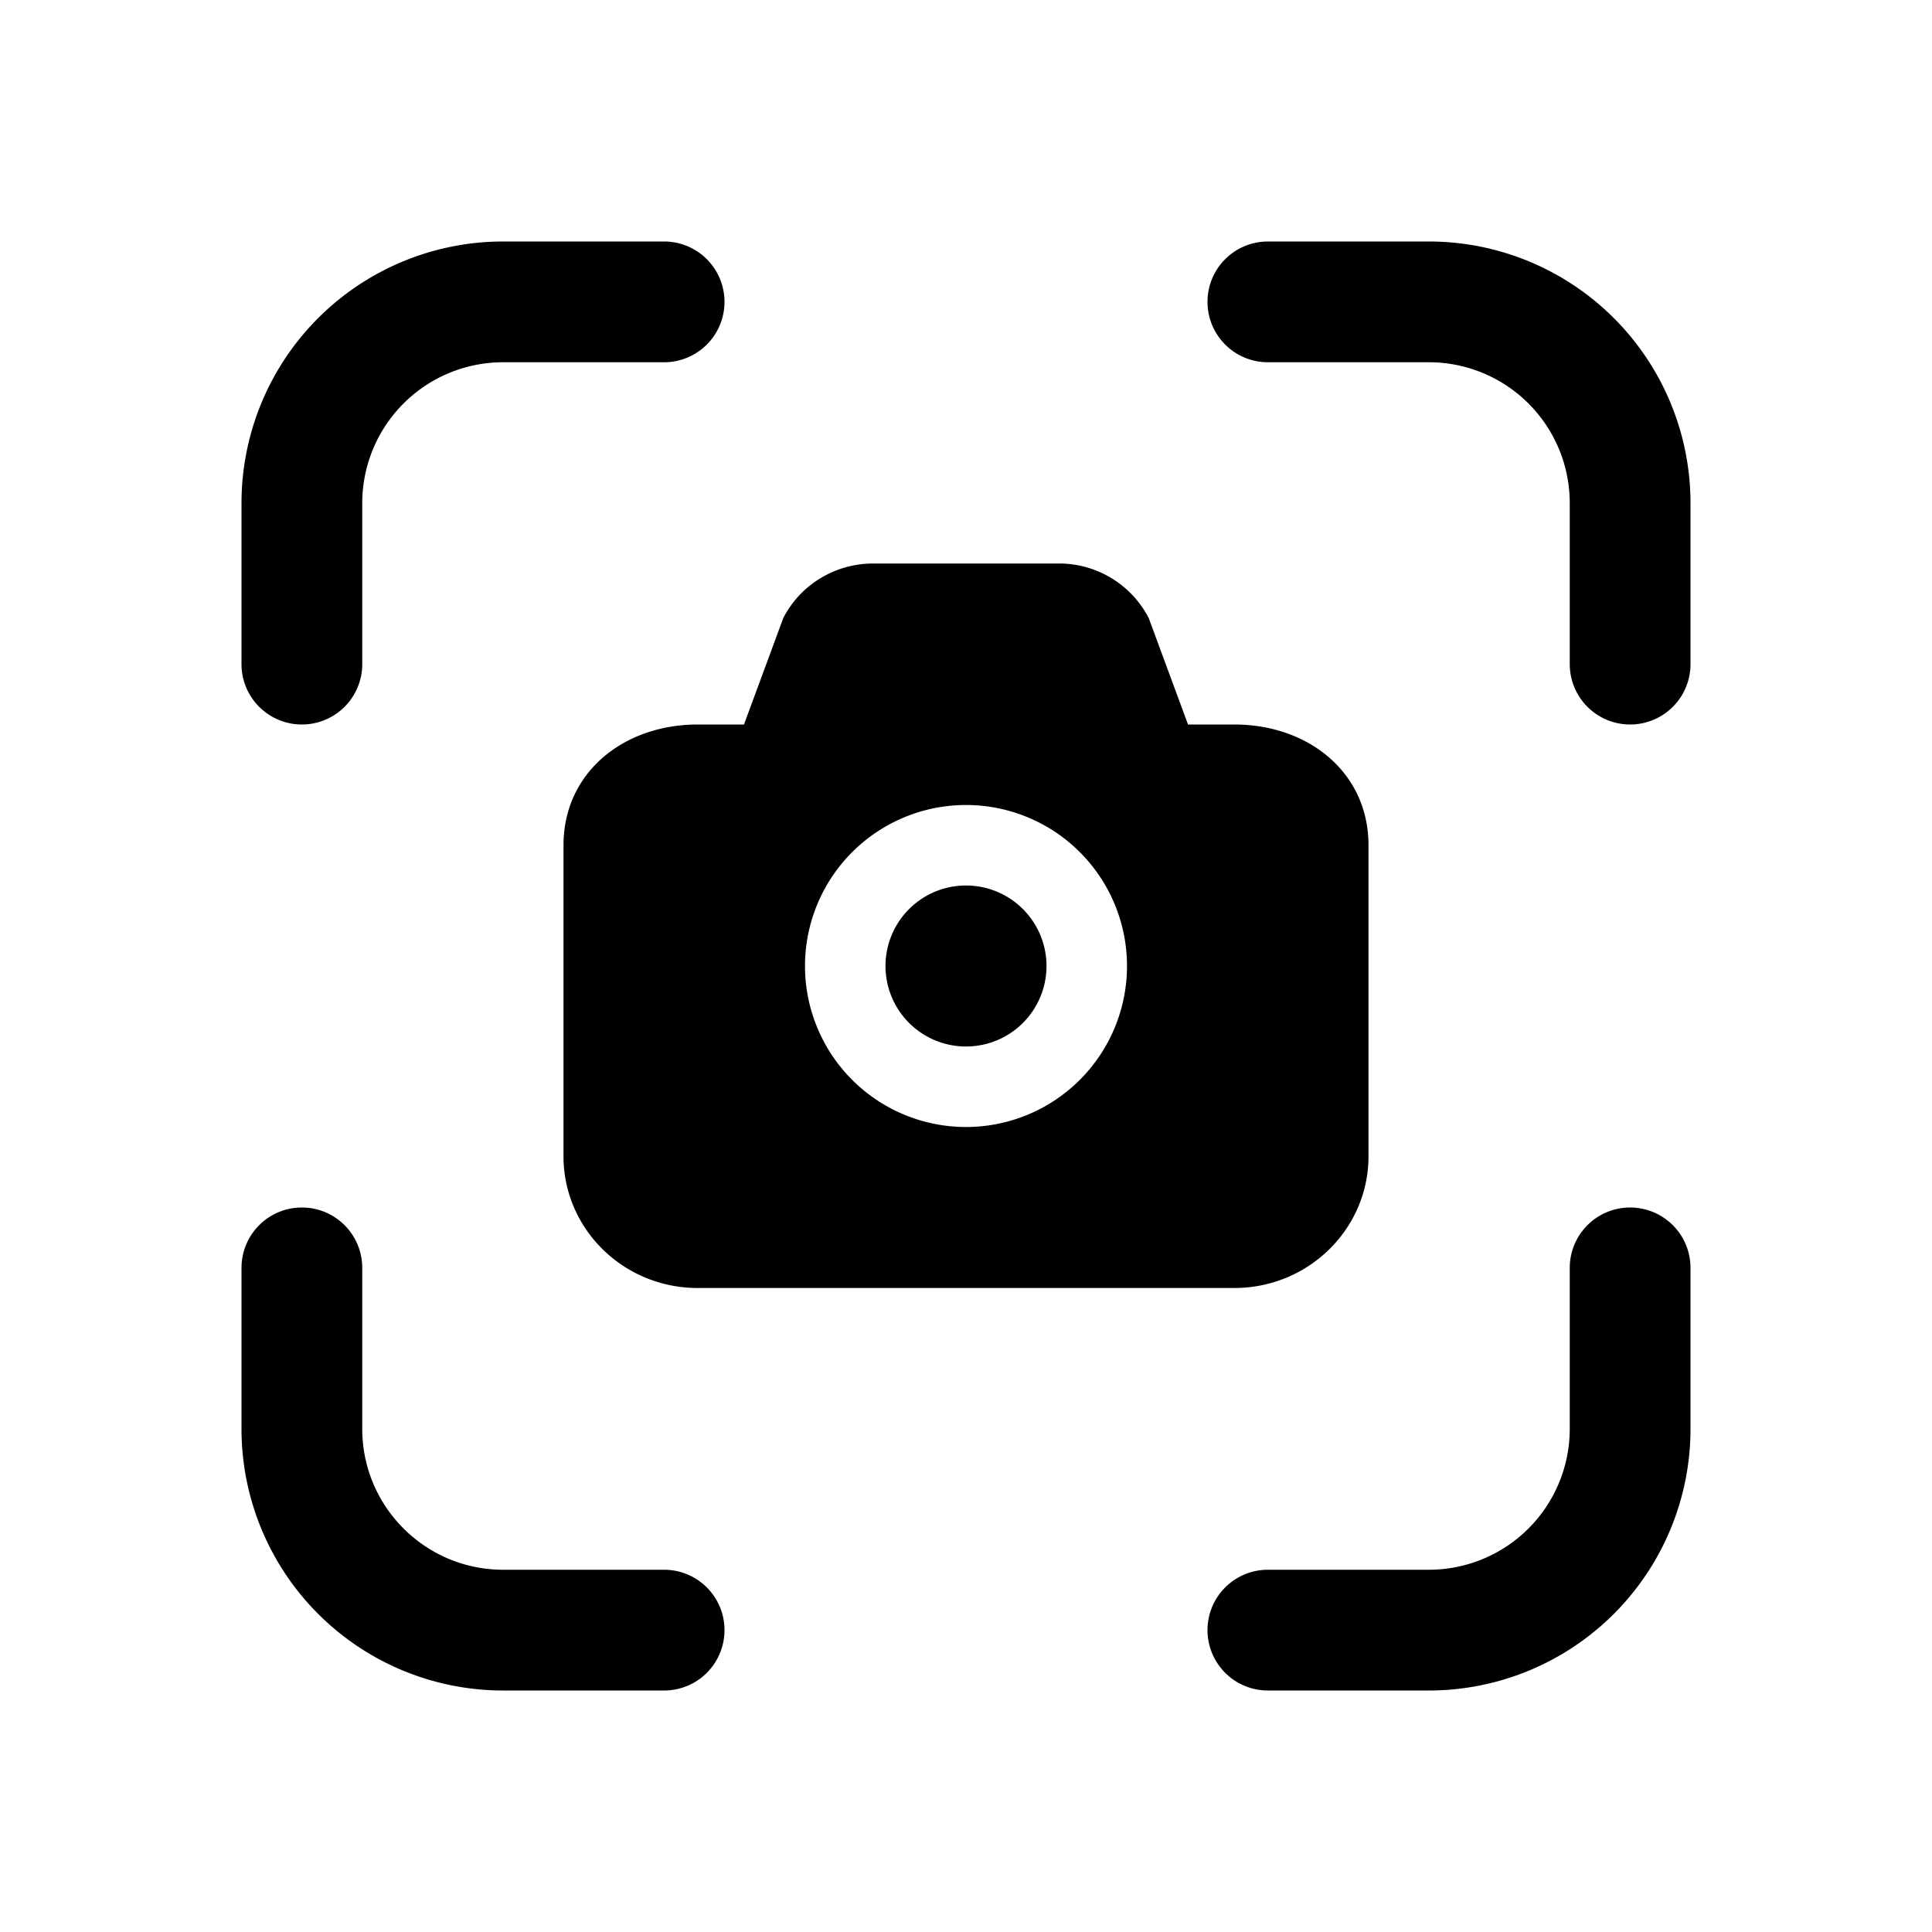 <svg xmlns="http://www.w3.org/2000/svg" width="24" height="24" viewBox="0 0 24 24"><path d="M3 6.25A3.25 3.25 0 0 1 6.25 3h2a.75.75 0 0 1 0 1.5h-2A1.75 1.75 0 0 0 4.5 6.25v2a.75.75 0 0 1-1.5 0v-2Zm12-2.5a.75.75 0 0 1 .75-.75h2A3.25 3.25 0 0 1 21 6.25v2a.75.75 0 0 1-1.5 0v-2a1.75 1.75 0 0 0-1.75-1.75h-2a.75.75 0 0 1-.75-.75ZM3.75 15a.75.75 0 0 1 .75.75v2c0 .966.784 1.75 1.75 1.75h2a.75.75 0 0 1 0 1.5h-2A3.25 3.25 0 0 1 3 17.75v-2a.75.75 0 0 1 .75-.75Zm16.5 0a.75.75 0 0 1 .75.75v2A3.25 3.25 0 0 1 17.75 21h-2a.75.75 0 0 1 0-1.5h2a1.75 1.75 0 0 0 1.75-1.75v-2a.75.75 0 0 1 .75-.75ZM12 13a1 1 0 1 0 0-2 1 1 0 0 0 0 2Zm-1.152-6c-.473 0-.906.263-1.118.678L9.242 9h-.575C7.747 9 7 9.596 7 10.5v3.864C7 15.267 7.746 16 8.667 16h6.666c.92 0 1.667-.733 1.667-1.636V10.5c0-.904-.746-1.5-1.667-1.5h-.575l-.488-1.322A1.253 1.253 0 0 0 13.152 7h-2.304ZM12 14a2 2 0 1 1 0-4 2 2 0 0 1 0 4Z"/></svg>